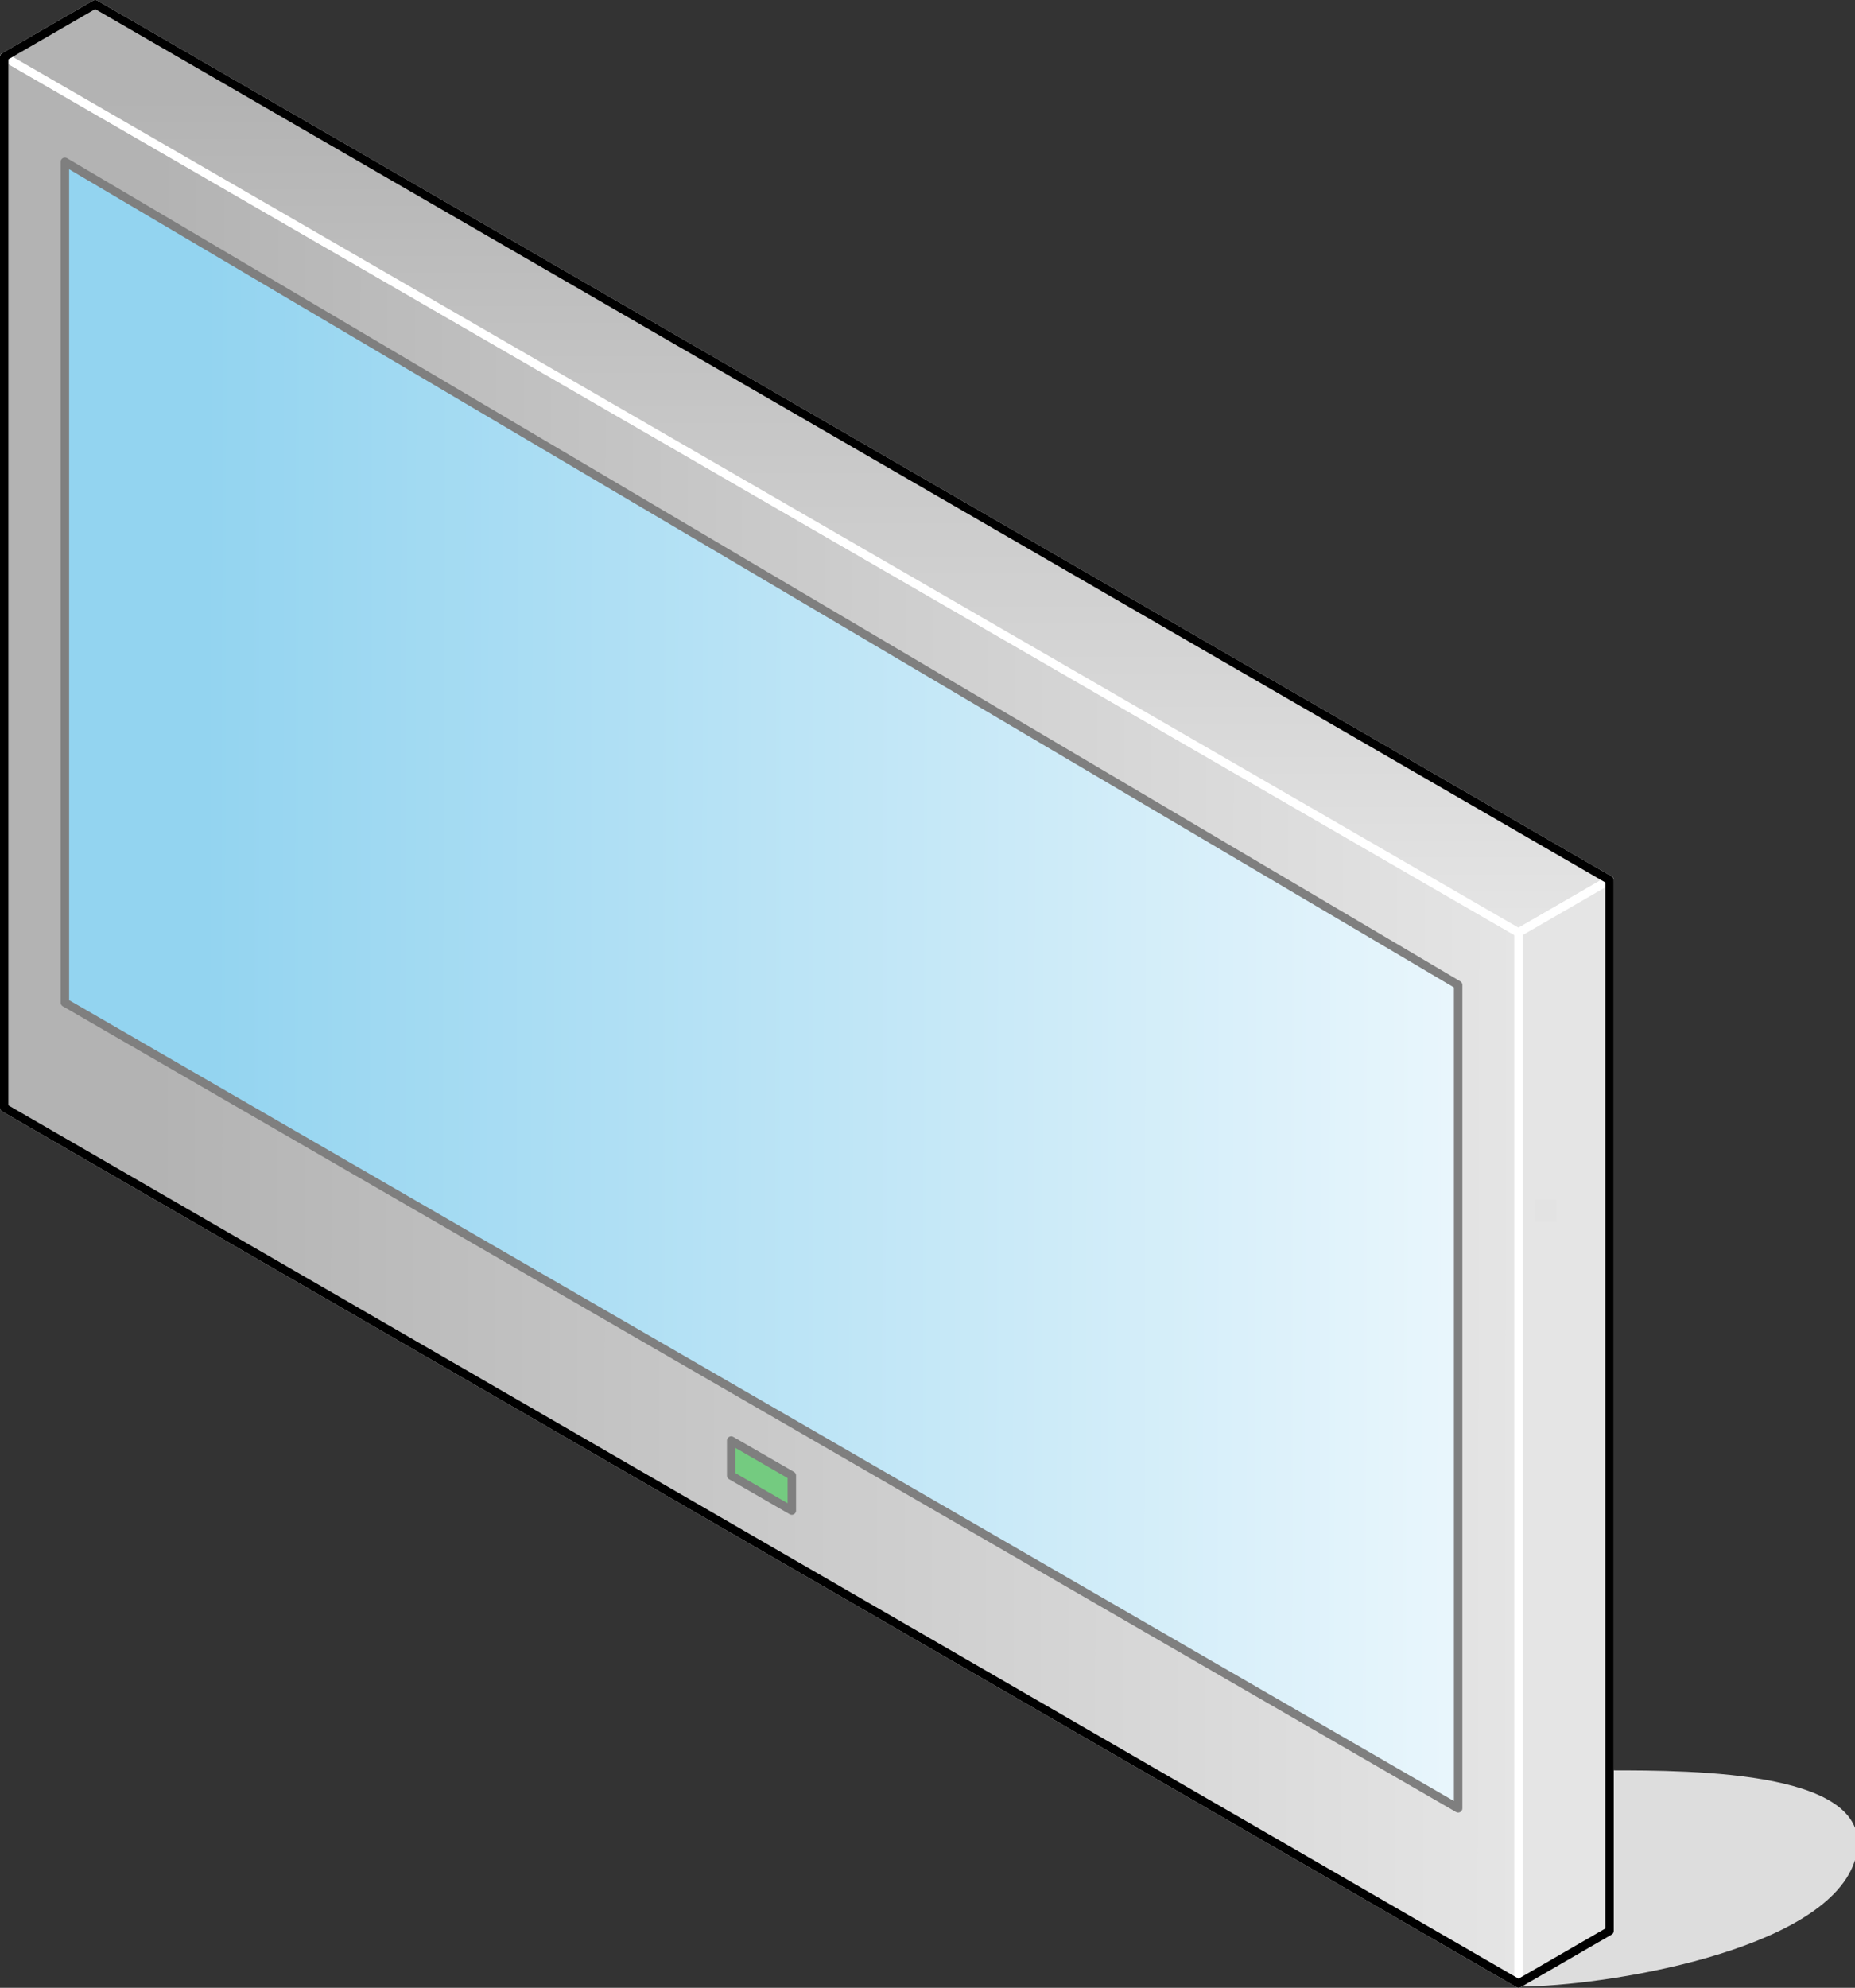 <?xml version="1.0" encoding="UTF-8"?>

<svg version="1.2" baseProfile="tiny" width="87.5mm" height="93.72mm" viewBox="4155 14381 8750 9372" preserveAspectRatio="xMidYMid" fill-rule="evenodd" stroke-width="28.222" stroke-linejoin="round" xmlns="http://www.w3.org/2000/svg" xmlns:xlink="http://www.w3.org/1999/xlink" xml:space="preserve">
 <rect x="4155" y="14381" width="8750" height="9372" fill="#333333" stroke="none"/>
 <g visibility="visible" id="Slide_1">
  <g id="DrawingGroup_1">
   <g>
    <path fill="rgb(221,221,221)" stroke="none" d="M 11324,23733 C 11716,23733 12747,23568 12889,23155 13032,22742 12139,22742 11747,22742 11747,22990 11175,22907 11324,23733 Z"/>
    <path fill="none" stroke="rgb(221,221,221)" id="Drawing_1_0" stroke-linejoin="round" d="M 11324,23733 C 11716,23733 12747,23568 12889,23155 13032,22742 12139,22742 11747,22742 11747,22990 11175,22907 11324,23733 Z"/>
   </g>
   <g id="DrawingGroup_2">
    <g>
     <defs>
      <linearGradient id="Gradient_771" gradientUnits="userSpaceOnUse" x1="4166" y1="19185" x2="11325" y2="19197">
       <stop offset="0.1" stop-color="rgb(179,179,179)"/>
       <stop offset="1" stop-color="rgb(229,229,229)"/>
      </linearGradient>
     </defs>
     <path fill="url(#Gradient_771)" stroke="rgb(255,255,255)" id="Drawing_2_0" stroke-width="40" stroke-linejoin="round" d="M 4175,19604 L 4175,14649 11318,18778 11318,23733 4175,19604 Z"/>
    </g>
    <g>
     <defs>
      <linearGradient id="Gradient_772" gradientUnits="userSpaceOnUse" x1="4454" y1="19019" x2="11040" y2="19031">
       <stop offset="0.1" stop-color="rgb(147,212,240)"/>
       <stop offset="1" stop-color="rgb(233,246,252)"/>
      </linearGradient>
     </defs>
     <path fill="url(#Gradient_772)" stroke="rgb(127,127,127)" id="Drawing_3_0" stroke-width="40" stroke-linejoin="round" d="M 4461,19108 L 4461,15144 11033,19025 11033,22907 4461,19108 Z"/>
    </g>
    <g>
     <defs>
      <linearGradient id="Gradient_773" gradientUnits="userSpaceOnUse" x1="7961" y1="14401" x2="7961" y2="18778">
       <stop offset="0.1" stop-color="rgb(179,179,179)"/>
       <stop offset="1" stop-color="rgb(229,229,229)"/>
      </linearGradient>
     </defs>
     <path fill="url(#Gradient_773)" stroke="rgb(255,255,255)" id="Drawing_4_0" stroke-width="40" stroke-linejoin="round" d="M 11318,18778 L 4175,14649 4604,14401 11747,18530 11318,18778 Z"/>
    </g>
    <g>
     <path fill="rgb(179,179,179)" stroke="none" d="M 11318,22639 L 11318,18778 11747,18530 11747,22639 11318,22639 Z"/>
     <path fill="rgb(180,180,180)" stroke="none" d="M 11747,22639 L 11747,23485 11318,23733 11318,22639 11747,22639 Z M 11318,22587 L 11318,18778 11747,18530 11747,22587 11318,22587 Z"/>
     <path fill="rgb(181,181,181)" stroke="none" d="M 11747,22587 L 11747,23485 11318,23733 11318,22587 11747,22587 Z M 11318,22535 L 11318,18778 11747,18530 11747,22535 11318,22535 Z"/>
     <path fill="rgb(182,182,182)" stroke="none" d="M 11747,22535 L 11747,23485 11318,23733 11318,22535 11747,22535 Z M 11318,22483 L 11318,18778 11747,18530 11747,22483 11318,22483 Z"/>
     <path fill="rgb(183,183,183)" stroke="none" d="M 11747,22483 L 11747,23485 11318,23733 11318,22483 11747,22483 Z M 11318,22431 L 11318,18778 11747,18530 11747,22431 11318,22431 Z"/>
     <path fill="rgb(184,184,184)" stroke="none" d="M 11747,22431 L 11747,23485 11318,23733 11318,22431 11747,22431 Z M 11318,22379 L 11318,18778 11747,18530 11747,22379 11318,22379 Z"/>
     <path fill="rgb(185,185,185)" stroke="none" d="M 11747,22379 L 11747,23485 11318,23733 11318,22379 11747,22379 Z M 11318,22327 L 11318,18778 11747,18530 11747,22327 11318,22327 Z"/>
     <path fill="rgb(186,186,186)" stroke="none" d="M 11747,22327 L 11747,23485 11318,23733 11318,22327 11747,22327 Z M 11318,22275 L 11318,18778 11747,18530 11747,22275 11318,22275 Z"/>
     <path fill="rgb(187,187,187)" stroke="none" d="M 11747,22275 L 11747,23485 11318,23733 11318,22275 11747,22275 Z M 11318,22223 L 11318,18778 11747,18530 11747,22223 11318,22223 Z"/>
     <path fill="rgb(188,188,188)" stroke="none" d="M 11747,22223 L 11747,23485 11318,23733 11318,22223 11747,22223 Z M 11318,22171 L 11318,18778 11747,18530 11747,22171 11318,22171 Z"/>
     <path fill="rgb(189,189,189)" stroke="none" d="M 11747,22171 L 11747,23485 11318,23733 11318,22171 11747,22171 Z M 11318,22119 L 11318,18778 11747,18530 11747,22119 11318,22119 Z"/>
     <path fill="rgb(190,190,190)" stroke="none" d="M 11747,22119 L 11747,23485 11318,23733 11318,22119 11747,22119 Z M 11318,22067 L 11318,18778 11747,18530 11747,22067 11318,22067 Z"/>
     <path fill="rgb(191,191,191)" stroke="none" d="M 11747,22067 L 11747,23485 11318,23733 11318,22067 11747,22067 Z M 11318,22015 L 11318,18778 11747,18530 11747,22015 11318,22015 Z"/>
     <path fill="rgb(192,192,192)" stroke="none" d="M 11747,22015 L 11747,23485 11318,23733 11318,22015 11747,22015 Z M 11318,21963 L 11318,18778 11747,18530 11747,21963 11318,21963 Z"/>
     <path fill="rgb(193,193,193)" stroke="none" d="M 11747,21963 L 11747,23485 11318,23733 11318,21963 11747,21963 Z M 11318,21911 L 11318,18778 11747,18530 11747,21911 11318,21911 Z"/>
     <path fill="rgb(194,194,194)" stroke="none" d="M 11747,21911 L 11747,23485 11318,23733 11318,21911 11747,21911 Z M 11318,21859 L 11318,18778 11747,18530 11747,21859 11318,21859 Z"/>
     <path fill="rgb(195,195,195)" stroke="none" d="M 11747,21859 L 11747,23485 11318,23733 11318,21859 11747,21859 Z M 11318,21806 L 11318,18778 11747,18530 11747,21806 11318,21806 Z"/>
     <path fill="rgb(196,196,196)" stroke="none" d="M 11747,21806 L 11747,23485 11318,23733 11318,21806 11747,21806 Z M 11318,21754 L 11318,18778 11747,18530 11747,21754 11318,21754 Z"/>
     <path fill="rgb(197,197,197)" stroke="none" d="M 11747,21754 L 11747,23485 11318,23733 11318,21754 11747,21754 Z M 11318,21702 L 11318,18778 11747,18530 11747,21702 11318,21702 Z"/>
     <path fill="rgb(198,198,198)" stroke="none" d="M 11747,21702 L 11747,23485 11318,23733 11318,21702 11747,21702 Z M 11318,21650 L 11318,18778 11747,18530 11747,21650 11318,21650 Z"/>
     <path fill="rgb(199,199,199)" stroke="none" d="M 11747,21650 L 11747,23485 11318,23733 11318,21650 11747,21650 Z M 11747,18580 L 11747,21598 11318,21598 11318,18778 11661,18580 11747,18580 Z"/>
     <path fill="rgb(200,200,200)" stroke="none" d="M 11747,21598 L 11747,23485 11318,23733 11318,21598 11747,21598 Z M 11661,18580 L 11747,18530 11747,18580 11661,18580 Z M 11747,18632 L 11747,21546 11318,21546 11318,18778 11571,18632 11747,18632 Z"/>
     <path fill="rgb(201,201,201)" stroke="none" d="M 11747,21546 L 11747,23485 11318,23733 11318,21546 11747,21546 Z M 11571,18632 L 11747,18530 11747,18632 11571,18632 Z M 11747,18684 L 11747,21494 11318,21494 11318,18778 11481,18684 11747,18684 Z"/>
     <path fill="rgb(202,202,202)" stroke="none" d="M 11747,21494 L 11747,23485 11318,23733 11318,21494 11747,21494 Z M 11481,18684 L 11747,18530 11747,18684 11481,18684 Z M 11747,18736 L 11747,21442 11318,21442 11318,18778 11391,18736 11747,18736 Z"/>
     <path fill="rgb(203,203,203)" stroke="none" d="M 11747,21442 L 11747,23485 11318,23733 11318,21442 11747,21442 Z M 11391,18736 L 11747,18530 11747,18736 11391,18736 Z M 11747,18788 L 11747,21390 11318,21390 11318,18788 11747,18788 Z"/>
     <path fill="rgb(204,204,204)" stroke="none" d="M 11747,21390 L 11747,23485 11318,23733 11318,21390 11747,21390 Z M 11318,18788 L 11318,18778 11747,18530 11747,18788 11318,18788 Z M 11747,18840 L 11747,21338 11318,21338 11318,18840 11747,18840 Z"/>
     <path fill="rgb(205,205,205)" stroke="none" d="M 11747,21338 L 11747,23485 11318,23733 11318,21338 11747,21338 Z M 11318,18840 L 11318,18778 11747,18530 11747,18840 11318,18840 Z M 11747,18892 L 11747,21286 11318,21286 11318,18892 11747,18892 Z"/>
     <path fill="rgb(206,206,206)" stroke="none" d="M 11747,21286 L 11747,23485 11318,23733 11318,21286 11747,21286 Z M 11318,18892 L 11318,18778 11747,18530 11747,18892 11318,18892 Z M 11747,18944 L 11747,21234 11318,21234 11318,18944 11747,18944 Z"/>
     <path fill="rgb(207,207,207)" stroke="none" d="M 11747,21234 L 11747,23485 11318,23733 11318,21234 11747,21234 Z M 11318,18944 L 11318,18778 11747,18530 11747,18944 11318,18944 Z M 11747,18996 L 11747,21182 11318,21182 11318,18996 11747,18996 Z"/>
     <path fill="rgb(208,208,208)" stroke="none" d="M 11747,21182 L 11747,23485 11318,23733 11318,21182 11747,21182 Z M 11318,18996 L 11318,18778 11747,18530 11747,18996 11318,18996 Z M 11747,19048 L 11747,21130 11318,21130 11318,19048 11747,19048 Z"/>
     <path fill="rgb(209,209,209)" stroke="none" d="M 11747,21130 L 11747,23485 11318,23733 11318,21130 11747,21130 Z M 11318,19048 L 11318,18778 11747,18530 11747,19048 11318,19048 Z M 11747,19100 L 11747,21078 11318,21078 11318,19100 11747,19100 Z"/>
     <path fill="rgb(210,210,210)" stroke="none" d="M 11747,21078 L 11747,23485 11318,23733 11318,21078 11747,21078 Z M 11318,19100 L 11318,18778 11747,18530 11747,19100 11318,19100 Z M 11747,19152 L 11747,21026 11318,21026 11318,19152 11747,19152 Z"/>
     <path fill="rgb(211,211,211)" stroke="none" d="M 11747,21026 L 11747,23485 11318,23733 11318,21026 11747,21026 Z M 11318,19152 L 11318,18778 11747,18530 11747,19152 11318,19152 Z M 11747,19204 L 11747,20974 11318,20974 11318,19204 11747,19204 Z"/>
     <path fill="rgb(212,212,212)" stroke="none" d="M 11747,20974 L 11747,23485 11318,23733 11318,20974 11747,20974 Z M 11318,19204 L 11318,18778 11747,18530 11747,19204 11318,19204 Z M 11747,19257 L 11747,20921 11318,20921 11318,19257 11747,19257 Z"/>
     <path fill="rgb(213,213,213)" stroke="none" d="M 11747,20921 L 11747,23485 11318,23733 11318,20921 11747,20921 Z M 11318,19257 L 11318,18778 11747,18530 11747,19257 11318,19257 Z M 11747,19309 L 11747,20869 11318,20869 11318,19309 11747,19309 Z"/>
     <path fill="rgb(214,214,214)" stroke="none" d="M 11747,20869 L 11747,23485 11318,23733 11318,20869 11747,20869 Z M 11318,19309 L 11318,18778 11747,18530 11747,19309 11318,19309 Z M 11747,19361 L 11747,20817 11318,20817 11318,19361 11747,19361 Z"/>
     <path fill="rgb(215,215,215)" stroke="none" d="M 11747,20817 L 11747,23485 11318,23733 11318,20817 11747,20817 Z M 11318,19361 L 11318,18778 11747,18530 11747,19361 11318,19361 Z M 11747,19413 L 11747,20765 11318,20765 11318,19413 11747,19413 Z"/>
     <path fill="rgb(216,216,216)" stroke="none" d="M 11747,20765 L 11747,23485 11318,23733 11318,20765 11747,20765 Z M 11318,19413 L 11318,18778 11747,18530 11747,19413 11318,19413 Z M 11747,19465 L 11747,20713 11318,20713 11318,19465 11747,19465 Z"/>
     <path fill="rgb(217,217,217)" stroke="none" d="M 11747,20713 L 11747,23485 11318,23733 11318,20713 11747,20713 Z M 11318,19465 L 11318,18778 11747,18530 11747,19465 11318,19465 Z M 11747,19517 L 11747,20661 11318,20661 11318,19517 11747,19517 Z"/>
     <path fill="rgb(218,218,218)" stroke="none" d="M 11747,20661 L 11747,23485 11318,23733 11318,20661 11747,20661 Z M 11318,19517 L 11318,18778 11747,18530 11747,19517 11318,19517 Z M 11747,19569 L 11747,20609 11318,20609 11318,19569 11747,19569 Z"/>
     <path fill="rgb(219,219,219)" stroke="none" d="M 11747,20609 L 11747,23485 11318,23733 11318,20609 11747,20609 Z M 11318,19569 L 11318,18778 11747,18530 11747,19569 11318,19569 Z M 11747,19621 L 11747,20557 11318,20557 11318,19621 11747,19621 Z"/>
     <path fill="rgb(220,220,220)" stroke="none" d="M 11747,20557 L 11747,23485 11318,23733 11318,20557 11747,20557 Z M 11318,19621 L 11318,18778 11747,18530 11747,19621 11318,19621 Z M 11747,19673 L 11747,20505 11318,20505 11318,19673 11747,19673 Z"/>
     <path fill="rgb(221,221,221)" stroke="none" d="M 11747,20505 L 11747,23485 11318,23733 11318,20505 11747,20505 Z M 11318,19673 L 11318,18778 11747,18530 11747,19673 11318,19673 Z M 11747,19725 L 11747,20453 11318,20453 11318,19725 11747,19725 Z"/>
     <path fill="rgb(222,222,222)" stroke="none" d="M 11747,20453 L 11747,23485 11318,23733 11318,20453 11747,20453 Z M 11318,19725 L 11318,18778 11747,18530 11747,19725 11318,19725 Z M 11747,19777 L 11747,20401 11318,20401 11318,19777 11747,19777 Z"/>
     <path fill="rgb(223,223,223)" stroke="none" d="M 11747,20401 L 11747,23485 11318,23733 11318,20401 11747,20401 Z M 11318,19777 L 11318,18778 11747,18530 11747,19777 11318,19777 Z M 11705,19829 L 11705,20349 11318,20349 11318,19829 11705,19829 Z"/>
     <path fill="rgb(224,224,224)" stroke="none" d="M 11705,20349 L 11705,19829 11318,19829 11318,18778 11747,18530 11747,23485 11318,23733 11318,20349 11705,20349 Z M 11653,19881 L 11653,20297 11318,20297 11318,19881 11653,19881 Z"/>
     <path fill="rgb(225,225,225)" stroke="none" d="M 11653,20297 L 11653,19881 11318,19881 11318,18778 11747,18530 11747,23485 11318,23733 11318,20297 11653,20297 Z M 11601,19933 L 11601,20245 11318,20245 11318,19933 11601,19933 Z"/>
     <path fill="rgb(226,226,226)" stroke="none" d="M 11601,20245 L 11601,19933 11318,19933 11318,18778 11747,18530 11747,23485 11318,23733 11318,20245 11601,20245 Z M 11341,19985 L 11549,19985 11549,20193 11341,20193 11341,19985 Z"/>
     <path fill="rgb(227,227,227)" stroke="none" d="M 11341,19985 L 11341,20193 11549,20193 11549,19985 11341,19985 Z M 11393,20037 L 11497,20037 11497,20141 11393,20141 11393,20037 Z M 11318,23733 L 11318,18778 11747,18530 11747,23485 11318,23733 Z"/>
     <path fill="rgb(229,229,229)" stroke="none" d="M 11393,20037 L 11393,20141 11497,20141 11497,20037 11393,20037 Z M 11318,23733 L 11318,18778 11747,18530 11747,23485 11318,23733 Z"/>
     <path fill="none" stroke="rgb(255,255,255)" id="Drawing_5_0" stroke-width="40" stroke-linejoin="round" d="M 11318,23733 L 11318,18778 11747,18530 11747,23485 11318,23733 Z"/>
    </g>
    <g>
     <path fill="none" stroke="rgb(0,0,0)" id="Drawing_6_0" stroke-width="40" stroke-linejoin="round" d="M 4604,14401 L 11747,18530 11747,23485 11318,23733 4175,19604 4175,14649 4604,14401 Z"/>
    </g>
    <g>
     <path fill="rgb(116,203,128)" stroke="none" d="M 7604,21338 L 7604,21173 7890,21338 7890,21503 7604,21338 Z"/>
     <path fill="none" stroke="rgb(127,127,127)" id="Drawing_7_0" stroke-width="40" stroke-linejoin="round" d="M 7604,21338 L 7604,21173 7890,21338 7890,21503 7604,21338 Z"/>
    </g>
   </g>
  </g>
 </g>
</svg>